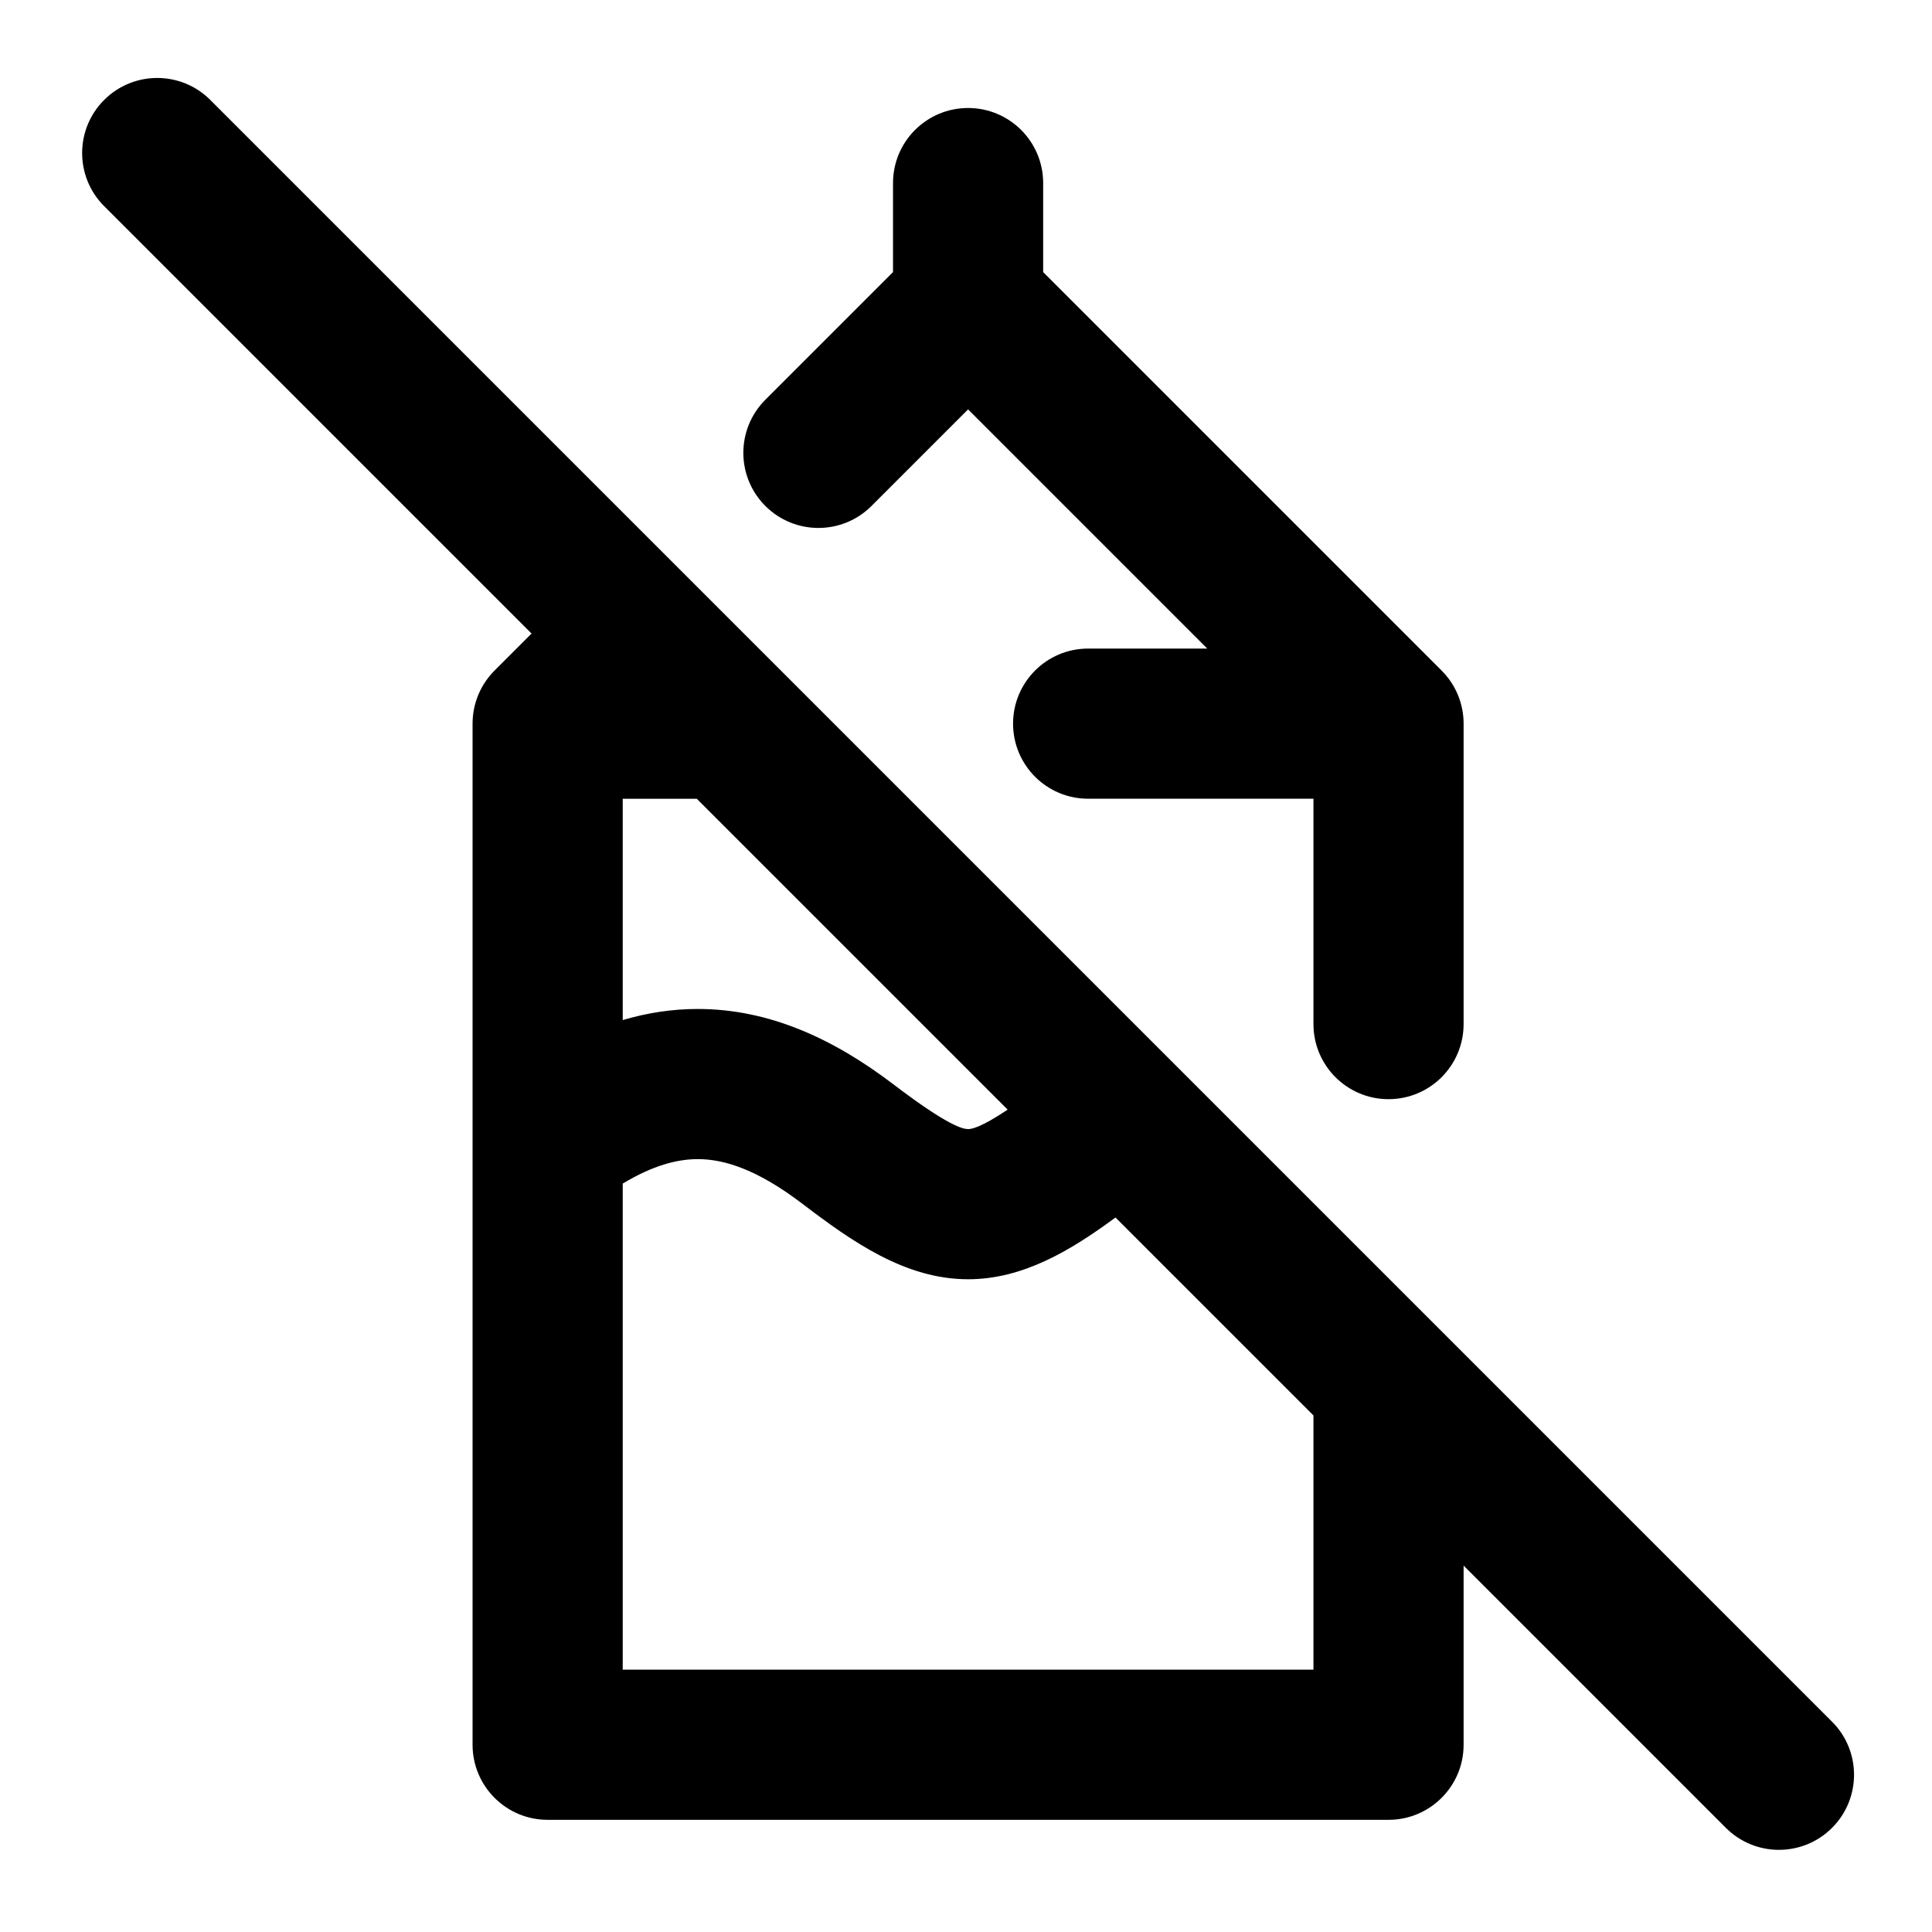 <svg width="100" height="100" viewBox="0 0 100 100" fill="none" xmlns="http://www.w3.org/2000/svg">
    <path fill-rule="evenodd" clip-rule="evenodd"
        d="M10.886 5.174C9.368 3.656 6.908 3.656 5.39 5.174C3.872 6.691 3.872 9.152 5.39 10.67L27.513 32.793L25.601 34.705C24.935 35.37 24.509 36.275 24.464 37.279C24.46 37.349 24.459 37.418 24.46 37.487V59.181C24.459 59.208 24.459 59.235 24.46 59.262V90.308C24.46 92.454 26.2 94.194 28.346 94.194H71.87C74.017 94.194 75.756 92.454 75.756 90.308V81.036L89.33 94.61C90.848 96.127 93.308 96.127 94.826 94.61C96.344 93.092 96.344 90.632 94.826 89.114L10.886 5.174ZM32.232 41.343V52.799C33.488 52.426 34.781 52.224 36.118 52.224C39.781 52.224 43.118 53.744 46.245 56.127C49.11 58.31 49.858 58.441 50.108 58.441C50.294 58.441 50.755 58.369 52.156 57.435L36.063 41.343H34.633C34.631 41.343 34.629 41.343 34.628 41.343L32.232 41.343ZM32.232 86.421V61.262C33.8 60.319 35.054 59.996 36.118 59.996C37.507 59.996 39.222 60.547 41.535 62.31C44.111 64.272 46.861 66.214 50.108 66.214C52.963 66.214 55.433 64.714 57.738 63.018L67.984 73.264V77.095V86.421H32.232ZM50.108 5.59C52.254 5.59 53.994 7.33 53.994 9.476V14.084L74.618 34.708C74.743 34.833 74.857 34.964 74.962 35.101C75.489 35.793 75.763 36.635 75.756 37.488V53.007C75.756 55.153 74.017 56.893 71.87 56.893C69.724 56.893 67.984 55.153 67.984 53.007V41.342H56.322C54.176 41.342 52.436 39.602 52.436 37.456C52.436 35.31 54.176 33.57 56.322 33.57H62.488L50.108 21.19L45.11 26.188C43.592 27.706 41.131 27.706 39.614 26.188C38.096 24.671 38.096 22.21 39.614 20.692L46.222 14.084V9.476C46.222 7.33 47.962 5.59 50.108 5.59Z"
        fill="currentcolor" />
</svg>